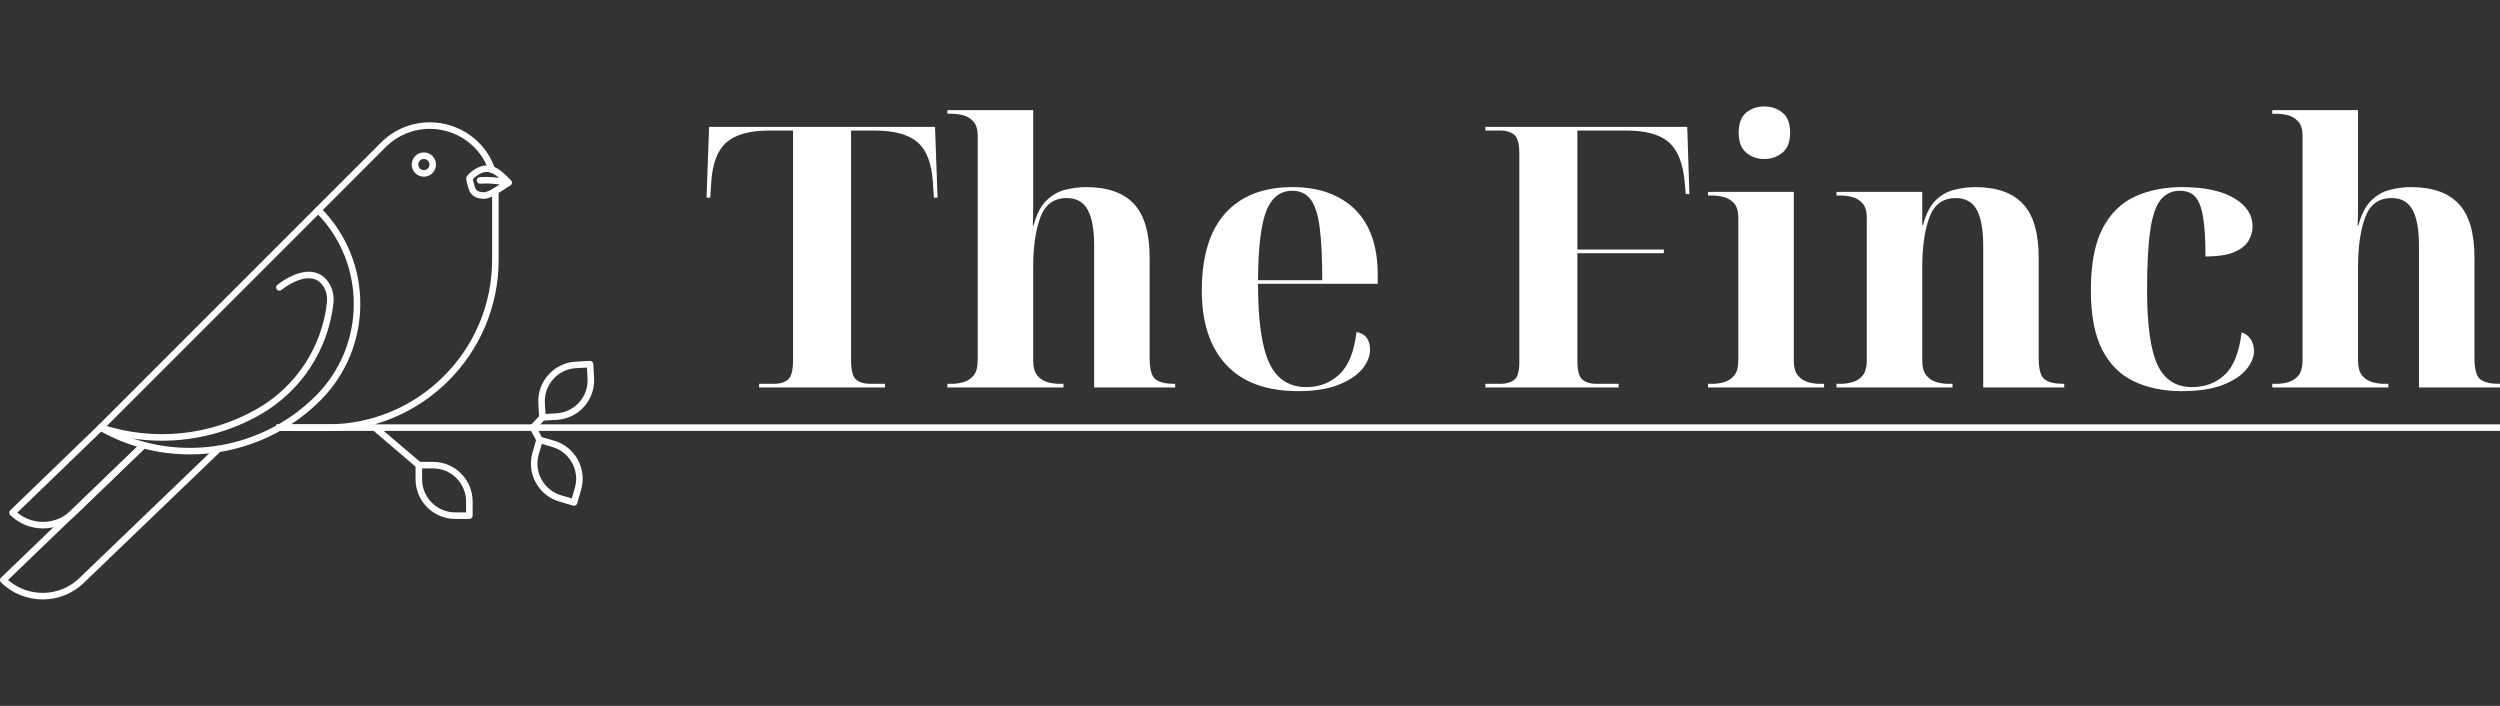 <?xml version="1.0" encoding="UTF-8" standalone="no"?>
<!DOCTYPE svg PUBLIC "-//W3C//DTD SVG 1.1//EN" "http://www.w3.org/Graphics/SVG/1.1/DTD/svg11.dtd">
<svg xmlns="http://www.w3.org/2000/svg" version="1.1" xmlns:xl="http://www.w3.org/1999/xlink" xmlns:dc="http://purl.org/dc/elements/1.1/" viewBox="0 0 850 240" width="850" height="240">
  <rect x="0" y="0" width="850" height="240" fill="#333333" stroke="none"/>
  <defs/>
  <g id="Canvas_2" stroke-dasharray="none" stroke="none" stroke-opacity="1" fill="none" fill-opacity="1">
    <title>Canvas 2</title>
    <g id="wordmark-large">
      <title>Layer 1</title>
      <g id="Group_2">
        <title>Canvas_1</title>
        <g id="wordmark-large--text">
          <title>Group_2</title>
          <g id="Group_67">
            <title>Group_33</title>
            <g id="Group_68">
              <title>Graphic_34</title>
              <g id="Graphic_69">
                <path d="M 143.516 159.254 L 143.516 162.965 C 143.516 169.164 148.56 174.209 154.76 174.209 L 158.471 174.209 L 158.471 170.498 C 158.471 164.298 153.426 159.254 147.226 159.254 L 143.516 159.254 M 159.582 176.431 L 154.76 176.431 C 147.335 176.431 141.293 170.39 141.293 162.965 L 141.293 158.142 C 141.293 157.529 141.791 157.032 142.404 157.032 L 147.226 157.032 C 154.652 157.032 160.694 163.073 160.694 170.498 L 160.694 175.32 C 160.694 175.933 160.196 176.431 159.582 176.431" fill="white"/>
              </g>
            </g>
          </g>
          <g id="Group_64">
            <title>Group_31</title>
            <g id="Group_65">
              <title>Graphic_32</title>
              <g id="Graphic_66">
                <path d="M 111.393 146.5 L 95 146.5 C 94.387 146.5 93.889 146.002 93.889 145.388 C 93.889 144.775 94.387 144.277 95 144.277 L 111.393 144.277 C 142.231 144.277 167.319 119.189 167.319 88.352 L 167.319 64.946 C 167.319 64.333 167.816 63.836 168.43 63.836 C 169.044 63.836 169.541 64.333 169.541 64.946 L 169.541 88.352 C 169.541 120.414 143.456 146.5 111.393 146.5" fill="white"/>
              </g>
            </g>
          </g>
          <g id="Group_61">
            <title>Group_29</title>
            <g id="Group_62">
              <title>Graphic_30</title>
              <g id="Graphic_63">
                <path d="M 34.223 146.479 C 33.938 146.479 33.654 146.371 33.437 146.154 C 33.003 145.719 33.003 145.016 33.437 144.582 L 107.417 70.606 L 129.569 48.449 C 133.992 44.026 139.873 41.589 146.128 41.589 C 156.162 41.589 165.063 47.896 168.278 57.282 C 168.476 57.863 168.167 58.495 167.587 58.693 C 167.006 58.893 166.374 58.584 166.175 58.002 C 163.269 49.514 155.212 43.812 146.128 43.812 C 140.467 43.812 135.144 46.017 131.141 50.02 L 108.988 72.177 L 35.008 146.154 C 34.792 146.371 34.507 146.479 34.223 146.479" fill="white"/>
              </g>
            </g>
          </g>
          <g id="Group_58">
            <title>Group_27</title>
            <g id="Group_59">
              <title>Graphic_28</title>
              <g id="Graphic_60">
                <path d="M 14.512 203.805 C 9.382 203.805 4.248 201.872 .33 198 C .117 197.79 -.002 197.502 -1221383e-11 197.203 C .001 196.903 .124 196.617 .34 196.409 L 48.012 150.543 C 48.455 150.118 49.159 150.131 49.584 150.573 C 50.009 151.015 49.995 151.719 49.553 152.145 L 2.728 197.195 C 9.767 203.321 20.512 203.028 27.196 196.345 L 73.503 151.844 C 73.945 151.42 74.649 151.434 75.074 151.875 C 75.5 152.318 75.485 153.021 75.043 153.446 L 28.752 197.932 C 24.839 201.845 19.676 203.805 14.512 203.805" fill="white"/>
              </g>
            </g>
          </g>
          <g id="Group_55">
            <title>Group_25</title>
            <g id="Group_56">
              <title>Graphic_26</title>
              <g id="Graphic_57">
                <path d="M 14.616 179.662 C 10.587 179.662 6.555 178.143 3.477 175.102 C 3.265 174.892 3.146 174.605 3.147 174.305 C 3.149 174.006 3.271 173.72 3.486 173.513 L 33.451 144.569 C 33.893 144.142 34.596 144.154 35.023 144.596 C 35.45 145.037 35.437 145.741 34.996 146.167 L 5.883 174.288 C 11.225 178.751 19.234 178.471 24.24 173.464 L 48.012 150.544 C 48.453 150.118 49.157 150.131 49.583 150.572 C 50.009 151.014 49.996 151.717 49.554 152.143 L 25.797 175.05 C 22.725 178.122 18.671 179.662 14.616 179.662" fill="white"/>
              </g>
            </g>
          </g>
          <g id="Group_52">
            <title>Group_23</title>
            <g id="Group_53">
              <title>Graphic_24</title>
              <g id="Graphic_54">
                <path d="M 64.546 154.501 C 53.956 154.501 43.306 151.828 33.672 146.333 C 33.139 146.029 32.954 145.35 33.257 144.817 C 33.562 144.284 34.241 144.099 34.774 144.402 C 58.308 157.825 88.151 153.793 107.347 134.598 C 124.574 117.37 124.604 89.369 107.414 72.178 C 106.979 71.744 106.979 71.04 107.414 70.607 C 107.847 70.173 108.551 70.173 108.985 70.607 C 127.042 88.663 127.012 118.075 108.919 136.169 C 96.873 148.214 80.781 154.501 64.546 154.501" fill="white"/>
              </g>
            </g>
          </g>
          <g id="Group_49">
            <title>Group_21</title>
            <g id="Group_50">
              <title>Graphic_22</title>
              <g id="Graphic_51">
                <path d="M 144.112 54.044 C 143.064 54.044 142.21 54.898 142.21 55.947 C 142.21 56.996 143.064 57.849 144.112 57.849 C 145.162 57.849 146.015 56.996 146.015 55.947 C 146.015 54.898 145.162 54.044 144.112 54.044 M 144.112 60.072 C 141.838 60.072 139.988 58.221 139.988 55.947 C 139.988 53.672 141.838 51.822 144.112 51.822 C 146.387 51.822 148.237 53.672 148.237 55.947 C 148.237 58.221 146.387 60.072 144.112 60.072" fill="white"/>
              </g>
            </g>
          </g>
          <g id="Group_46">
            <title>Group_19</title>
            <g id="Group_47">
              <title>Graphic_20</title>
              <g id="Graphic_48">
                <rect x="93.886" y="144.278" width="756.114" height="2.223" fill="white"/>
              </g>
            </g>
          </g>
          <g id="Group_43">
            <title>Group_17</title>
            <g id="Group_44">
              <title>Graphic_18</title>
              <g id="Graphic_45">
                <path d="M 142.404 159.254 C 142.149 159.254 141.893 159.166 141.683 158.988 L 126.729 146.235 C 126.262 145.837 126.206 145.136 126.604 144.669 C 127.002 144.202 127.703 144.146 128.171 144.544 L 143.125 157.297 C 143.592 157.696 143.648 158.396 143.25 158.864 C 143.03 159.122 142.718 159.254 142.404 159.254" fill="white"/>
              </g>
            </g>
          </g>
          <g id="Group_40">
            <title>Group_15</title>
            <g id="Group_41">
              <title>Graphic_16</title>
              <g id="Graphic_42">
                <path d="M 183.179 154.496 C 182.344 157.381 182.681 160.419 184.13 163.049 C 185.58 165.68 187.967 167.589 190.851 168.425 L 194.416 169.457 L 195.448 165.893 C 197.173 159.937 193.731 153.689 187.775 151.964 L 184.211 150.932 L 183.179 154.496 M 195.174 171.945 C 195.072 171.945 194.968 171.931 194.865 171.901 L 190.233 170.559 C 186.779 169.559 183.92 167.273 182.184 164.122 C 180.448 160.972 180.044 157.333 181.045 153.878 L 182.385 149.246 C 182.467 148.963 182.658 148.724 182.917 148.582 C 183.174 148.439 183.479 148.406 183.762 148.488 L 188.393 149.829 C 195.526 151.895 199.648 159.378 197.582 166.511 L 196.241 171.143 C 196.101 171.629 195.656 171.945 195.174 171.945" fill="white"/>
              </g>
            </g>
          </g>
          <g id="Group_37">
            <title>Group_13</title>
            <g id="Group_38">
              <title>Graphic_14</title>
              <g id="Graphic_39">
                <path d="M 183.457 150.665 C 183.059 150.665 182.676 150.452 182.475 150.078 L 180.248 145.914 C 179.959 145.373 180.163 144.7 180.704 144.41 C 181.247 144.12 181.919 144.325 182.208 144.866 L 184.435 149.029 C 184.725 149.57 184.521 150.244 183.979 150.533 C 183.813 150.623 183.633 150.665 183.457 150.665" fill="white"/>
              </g>
            </g>
          </g>
          <g id="Group_34">
            <title>Group_11</title>
            <g id="Group_35">
              <title>Graphic_12</title>
              <g id="Graphic_36">
                <path d="M 199.562 124.97 L 195.857 125.177 C 192.858 125.345 190.104 126.67 188.102 128.91 C 186.101 131.149 185.091 134.033 185.258 137.032 L 185.466 140.737 L 189.17 140.529 C 192.17 140.362 194.924 139.037 196.925 136.797 C 198.926 134.558 199.937 131.674 199.769 128.674 L 199.562 124.97 M 184.418 143.02 C 184.146 143.02 183.882 142.92 183.678 142.737 C 183.458 142.541 183.326 142.265 183.309 141.971 L 183.04 137.157 C 182.838 133.565 184.048 130.111 186.445 127.428 C 188.843 124.747 192.142 123.159 195.733 122.958 L 200.547 122.689 C 200.843 122.672 201.13 122.773 201.35 122.969 C 201.57 123.166 201.702 123.441 201.719 123.736 L 201.988 128.55 C 202.189 132.142 200.979 135.596 198.583 138.278 C 196.185 140.96 192.886 142.548 189.294 142.749 L 184.481 143.018 C 184.46 143.019 184.439 143.02 184.418 143.02" fill="white"/>
              </g>
            </g>
          </g>
          <g id="Group_31">
            <title>Group_9</title>
            <g id="Group_32">
              <title>Graphic_10</title>
              <g id="Graphic_33">
                <path d="M 181.226 146.501 C 180.957 146.501 180.689 146.404 180.476 146.209 C 180.023 145.795 179.992 145.091 180.406 144.639 L 183.596 141.158 C 184.011 140.705 184.714 140.675 185.167 141.09 C 185.619 141.504 185.65 142.207 185.235 142.659 L 182.045 146.14 C 181.826 146.38 181.526 146.501 181.226 146.501" fill="white"/>
              </g>
            </g>
          </g>
          <g id="Group_28">
            <title>Group_7</title>
            <g id="Group_29">
              <title>Graphic_8</title>
              <g id="Graphic_30">
                <path d="M 160.769 60.95 C 160.844 61.398 161.087 62.26 161.176 62.575 C 161.229 62.762 161.269 62.91 161.29 62.993 C 161.709 64.7 162.295 65.186 164.14 65.363 C 165.243 65.469 166.412 64.846 167.513 64.201 C 168.756 63.472 169.989 62.701 171.192 61.902 C 167.614 58.377 165.552 57.33 161.925 59.871 C 161.741 60.005 161.081 60.609 160.769 60.95 M 164.391 67.597 C 164.238 67.597 164.085 67.59 163.929 67.575 C 161.163 67.312 159.773 66.137 159.131 63.522 C 159.115 63.453 159.08 63.332 159.037 63.179 C 158.516 61.33 158.427 60.721 158.609 60.217 C 158.888 59.443 160.634 58.062 160.65 58.05 C 166.517 53.94 170.179 57.677 173.722 61.291 C 173.951 61.525 174.065 61.849 174.034 62.176 C 174.002 62.502 173.828 62.797 173.559 62.984 C 171.965 64.083 170.309 65.138 168.637 66.117 C 167.404 66.841 165.973 67.597 164.391 67.597" fill="white"/>
              </g>
            </g>
          </g>
          <g id="Group_25">
            <title>Group_5</title>
            <g id="Group_26">
              <title>Graphic_6</title>
              <g id="Graphic_27">
                <path d="M 172.803 63.279 C 172.726 63.279 172.648 63.271 172.569 63.254 C 168.949 62.476 166.517 62.264 163.266 62.448 C 162.664 62.485 162.128 62.014 162.093 61.401 C 162.059 60.788 162.528 60.264 163.14 60.229 C 166.565 60.036 169.248 60.267 173.036 61.081 C 173.636 61.21 174.018 61.801 173.889 62.401 C 173.777 62.922 173.316 63.279 172.803 63.279" fill="white"/>
              </g>
            </g>
          </g>
          <g id="Group_22">
            <title>Group_3</title>
            <g id="Group_23">
              <title>Graphic_4</title>
              <g id="Graphic_24">
                <path d="M 55.068 149.844 C 47.95 149.844 40.81 148.715 33.919 146.428 C 33.336 146.235 33.021 145.606 33.214 145.024 C 33.407 144.441 34.037 144.124 34.619 144.319 C 52.198 150.154 71.475 148.195 87.509 138.946 L 87.684 138.845 C 100.721 131.323 109.494 117.888 111.15 102.908 C 111.396 100.679 110.867 98.569 109.66 96.966 C 108.628 95.596 107.354 94.839 105.765 94.652 C 101.157 94.106 95.746 98.537 95.692 98.582 C 95.221 98.973 94.52 98.907 94.128 98.434 C 93.737 97.961 93.803 97.261 94.276 96.869 C 94.527 96.662 100.486 91.794 106.025 92.445 C 108.218 92.703 110.038 93.774 111.435 95.629 C 112.985 97.686 113.668 100.358 113.359 103.152 C 111.625 118.833 102.442 132.896 88.794 140.77 L 88.619 140.871 C 78.322 146.811 66.728 149.844 55.068 149.844" fill="white"/>
              </g>
            </g>
          </g>
        </g>
        <g id="wordmark-large--shape">
          <title>Group_45</title>
          <g id="Group_19">
            <title>Graphic_37</title>
            <g id="Graphic_20">
              <path d="M 258.095 131.743 L 258.095 130.502 L 263.307 130.502 C 265.127 130.502 266.637 130.047 267.836 129.137 C 269.036 128.227 269.635 125.994 269.635 122.437 L 269.635 44.385 L 261.694 44.385 C 254.993 44.385 250.112 45.708 247.051 48.355 C 243.99 51.003 242.253 55.47 241.839 61.757 L 241.467 67.217 L 240.226 67.217 L 241.095 43.144 L 317.906 43.144 L 318.775 67.217 L 317.534 67.217 L 317.161 61.757 C 316.748 55.47 315.011 51.003 311.95 48.355 C 308.889 45.708 304.008 44.385 297.307 44.385 L 289.366 44.385 L 289.366 122.437 C 289.366 125.994 289.965 128.227 291.165 129.137 C 292.364 130.047 293.874 130.502 295.694 130.502 L 300.906 130.502 L 300.906 131.743 Z" fill="white"/>
            </g>
          </g>
          <g id="Group_17">
            <title>Graphic_38</title>
            <g id="Graphic_18">
              <path d="M 322.125 131.743 L 322.125 130.502 L 323.614 130.502 C 324.855 130.502 326.158 130.316 327.523 129.944 C 328.888 129.572 330.046 128.827 330.997 127.71 C 331.949 126.594 332.424 124.836 332.424 122.437 L 332.424 46.246 C 332.424 44.012 331.928 42.358 330.935 41.282 C 329.943 40.207 328.764 39.504 327.399 39.173 C 326.034 38.842 324.772 38.676 323.614 38.676 L 322.125 38.676 L 322.125 37.436 L 351.286 37.436 L 351.286 62.377 C 351.286 64.776 351.286 67.155 351.286 69.513 C 351.286 71.87 351.245 74.249 351.162 76.648 L 351.41 76.648 C 352.403 72.925 353.83 70.133 355.691 68.272 C 357.553 66.41 359.683 65.169 362.082 64.549 C 364.481 63.929 366.88 63.618 369.279 63.618 C 376.559 63.618 381.977 65.521 385.535 69.326 C 389.092 73.132 390.87 79.212 390.87 87.568 L 390.87 121.692 C 390.87 125.58 391.553 128.021 392.918 129.013 C 394.283 130.006 396.372 130.502 399.184 130.502 L 399.557 130.502 L 399.557 131.743 L 372.009 131.743 L 372.009 83.473 C 372.009 78.095 371.285 74.062 369.837 71.374 C 368.39 68.685 366.011 67.341 362.702 67.341 C 358.318 67.341 355.319 69.533 353.706 73.918 C 352.093 78.302 351.286 83.969 351.286 90.918 L 351.286 122.437 C 351.286 124.836 351.762 126.594 352.713 127.71 C 353.664 128.827 354.823 129.572 356.188 129.944 C 357.553 130.316 358.855 130.502 360.096 130.502 L 361.585 130.502 L 361.585 131.743 Z" fill="white"/>
            </g>
          </g>
          <g id="Group_15">
            <title>Graphic_39</title>
            <g id="Graphic_16">
              <path d="M 441.375 132.984 C 430.62 132.984 422.472 130.006 416.929 124.05 C 411.386 118.093 408.615 109.697 408.615 98.86 C 408.615 87.195 411.283 78.406 416.619 72.491 C 421.955 66.576 429.545 63.618 439.389 63.618 C 448.406 63.618 455.5 66.141 460.671 71.188 C 465.841 76.234 468.426 83.679 468.426 93.524 L 468.426 96.502 L 427.725 96.502 C 427.725 109.076 429.007 118.073 431.572 123.491 C 434.136 128.91 438.355 131.619 444.229 131.619 C 448.53 131.619 452.232 130.192 455.335 127.338 C 458.437 124.484 460.402 119.665 461.229 112.882 C 462.883 113.213 464.062 113.916 464.765 114.991 C 465.469 116.067 465.82 117.308 465.82 118.714 C 465.82 121.113 464.91 123.388 463.09 125.539 C 461.27 127.69 458.561 129.468 454.962 130.875 C 451.364 132.281 446.835 132.984 441.375 132.984 Z M 427.725 95.261 L 449.565 95.261 C 449.565 87.816 449.275 81.859 448.696 77.392 C 448.117 72.925 447.083 69.719 445.594 67.775 C 444.105 65.831 442.036 64.859 439.389 64.859 C 435.336 64.859 432.399 67.113 430.579 71.622 C 428.759 76.131 427.808 84.01 427.725 95.261 Z" fill="white"/>
            </g>
          </g>
          <g id="Group_13">
            <title>Graphic_40</title>
            <g id="Graphic_14">
              <path d="M 505.032 131.743 L 505.032 130.502 L 510.244 130.502 C 511.981 130.502 513.47 130.089 514.711 129.261 C 515.952 128.434 516.573 126.366 516.573 123.057 L 516.573 52.45 C 516.573 48.893 515.973 46.659 514.773 45.749 C 513.574 44.84 512.064 44.385 510.244 44.385 L 505.032 44.385 L 505.032 43.144 L 573.654 43.144 L 574.398 65.976 L 573.157 65.976 L 572.785 61.757 C 572.206 55.47 570.407 51.003 567.387 48.355 C 564.368 45.708 559.549 44.385 552.931 44.385 L 536.303 44.385 L 536.303 84.838 L 565.712 84.838 L 565.712 86.078 L 536.303 86.078 L 536.303 122.437 C 536.303 125.994 536.903 128.227 538.102 129.137 C 539.302 130.047 540.811 130.502 542.631 130.502 L 550.325 130.502 L 550.325 131.743 Z" fill="white"/>
            </g>
          </g>
          <g id="Group_11">
            <title>Graphic_41</title>
            <g id="Graphic_12">
              <path d="M 599.836 54.063 C 597.437 54.063 595.39 53.34 593.694 51.892 C 591.998 50.444 591.15 48.19 591.15 45.129 C 591.15 41.985 591.998 39.71 593.694 38.304 C 595.39 36.898 597.437 36.195 599.836 36.195 C 602.236 36.195 604.304 36.898 606.041 38.304 C 607.778 39.71 608.647 41.985 608.647 45.129 C 608.647 48.19 607.778 50.444 606.041 51.892 C 604.304 53.34 602.236 54.063 599.836 54.063 Z M 580.727 131.743 L 580.727 130.502 L 582.216 130.502 C 583.457 130.502 584.76 130.316 586.125 129.944 C 587.49 129.572 588.648 128.827 589.599 127.71 C 590.55 126.594 591.026 124.836 591.026 122.437 L 591.026 74.042 C 591.026 71.808 590.53 70.154 589.537 69.078 C 588.544 68.003 587.365 67.3 586 66.969 C 584.635 66.638 583.374 66.472 582.216 66.472 L 580.727 66.472 L 580.727 65.231 L 609.888 65.231 L 609.888 122.437 C 609.888 124.836 610.363 126.594 611.315 127.71 C 612.266 128.827 613.424 129.572 614.789 129.944 C 616.154 130.316 617.457 130.502 618.698 130.502 L 620.187 130.502 L 620.187 131.743 Z" fill="white"/>
            </g>
          </g>
          <g id="Group_9">
            <title>Graphic_42</title>
            <g id="Graphic_10">
              <path d="M 624.406 131.743 L 624.406 130.502 L 625.895 130.502 C 627.136 130.502 628.439 130.316 629.804 129.944 C 631.169 129.572 632.327 128.827 633.278 127.71 C 634.23 126.594 634.705 124.836 634.705 122.437 L 634.705 74.042 C 634.705 71.808 634.209 70.154 633.216 69.078 C 632.224 68.003 631.045 67.3 629.68 66.969 C 628.315 66.638 627.053 66.472 625.895 66.472 L 624.406 66.472 L 624.406 65.231 L 653.567 65.231 L 653.567 76.524 L 653.815 76.524 C 654.808 72.801 656.214 70.03 658.034 68.21 C 659.854 66.39 661.964 65.169 664.363 64.549 C 666.762 63.929 669.161 63.618 671.56 63.618 C 678.84 63.618 684.258 65.521 687.816 69.326 C 691.373 73.132 693.151 79.212 693.151 87.568 L 693.151 121.692 C 693.151 125.58 693.834 128.021 695.199 129.013 C 696.564 130.006 698.653 130.502 701.465 130.502 L 701.838 130.502 L 701.838 131.743 L 674.29 131.743 L 674.29 83.473 C 674.29 78.095 673.566 74.062 672.118 71.374 C 670.671 68.685 668.292 67.341 664.983 67.341 C 660.599 67.341 657.6 69.533 655.987 73.918 C 654.374 78.302 653.567 83.969 653.567 90.918 L 653.567 122.437 C 653.567 124.836 654.043 126.594 654.994 127.71 C 655.945 128.827 657.104 129.572 658.468 129.944 C 659.833 130.316 661.136 130.502 662.377 130.502 L 663.866 130.502 L 663.866 131.743 Z" fill="white"/>
            </g>
          </g>
          <g id="Group_7">
            <title>Graphic_43</title>
            <g id="Graphic_8">
              <path d="M 741.794 132.984 C 735.673 132.984 730.275 131.888 725.601 129.696 C 720.927 127.504 717.308 123.905 714.743 118.9 C 712.178 113.895 710.896 107.174 710.896 98.736 C 710.896 89.801 712.22 82.79 714.867 77.702 C 717.514 72.615 721.175 68.996 725.849 66.845 C 730.523 64.694 735.879 63.618 741.918 63.618 C 749.447 63.618 755.32 64.859 759.539 67.341 C 763.758 69.823 765.867 73.049 765.867 77.02 C 765.867 78.592 765.433 80.164 764.565 81.735 C 763.696 83.307 762.104 84.61 759.787 85.644 C 757.471 86.678 754.162 87.195 749.86 87.195 C 749.86 81.487 749.591 77.02 749.053 73.794 C 748.516 70.567 747.626 68.272 746.386 66.907 C 745.145 65.542 743.408 64.859 741.174 64.859 C 738.444 64.859 736.252 65.893 734.597 67.961 C 732.943 70.03 731.764 73.525 731.061 78.447 C 730.357 83.369 730.006 90.091 730.006 98.611 C 730.006 110.524 731.185 119.003 733.542 124.05 C 735.9 129.096 739.85 131.619 745.393 131.619 C 749.695 131.619 753.355 130.233 756.375 127.462 C 759.394 124.691 761.318 119.872 762.145 113.006 C 763.468 113.419 764.503 114.205 765.247 115.363 C 765.992 116.522 766.364 117.845 766.364 119.334 C 766.364 121.402 765.495 123.491 763.758 125.601 C 762.021 127.71 759.353 129.468 755.754 130.875 C 752.156 132.281 747.502 132.984 741.794 132.984 Z" fill="white"/>
            </g>
          </g>
          <g id="Group_5">
            <title>Graphic_44</title>
            <g id="Graphic_6">
              <path d="M 772.568 131.743 L 772.568 130.502 L 774.058 130.502 C 775.298 130.502 776.601 130.316 777.966 129.944 C 779.331 129.572 780.489 128.827 781.441 127.71 C 782.392 126.594 782.868 124.836 782.868 122.437 L 782.868 46.246 C 782.868 44.012 782.371 42.358 781.379 41.282 C 780.386 40.207 779.207 39.504 777.842 39.173 C 776.477 38.842 775.216 38.676 774.058 38.676 L 772.568 38.676 L 772.568 37.436 L 801.729 37.436 L 801.729 62.377 C 801.729 64.776 801.729 67.155 801.729 69.513 C 801.729 71.87 801.688 74.249 801.605 76.648 L 801.853 76.648 C 802.846 72.925 804.273 70.133 806.135 68.272 C 807.996 66.41 810.126 65.169 812.525 64.549 C 814.924 63.929 817.323 63.618 819.722 63.618 C 827.002 63.618 832.421 65.521 835.978 69.326 C 839.535 73.132 841.314 79.212 841.314 87.568 L 841.314 121.692 C 841.314 125.58 841.996 128.021 843.361 129.013 C 844.726 130.006 846.815 130.502 849.628 130.502 L 850 130.502 L 850 131.743 L 822.452 131.743 L 822.452 83.473 C 822.452 78.095 821.728 74.062 820.281 71.374 C 818.833 68.685 816.455 67.341 813.145 67.341 C 808.761 67.341 805.762 69.533 804.149 73.918 C 802.536 78.302 801.729 83.969 801.729 90.918 L 801.729 122.437 C 801.729 124.836 802.205 126.594 803.156 127.71 C 804.108 128.827 805.266 129.572 806.631 129.944 C 807.996 130.316 809.299 130.502 810.54 130.502 L 812.029 130.502 L 812.029 131.743 Z" fill="white"/>
            </g>
          </g>
        </g>
      </g>
    </g>
  </g>
</svg>
